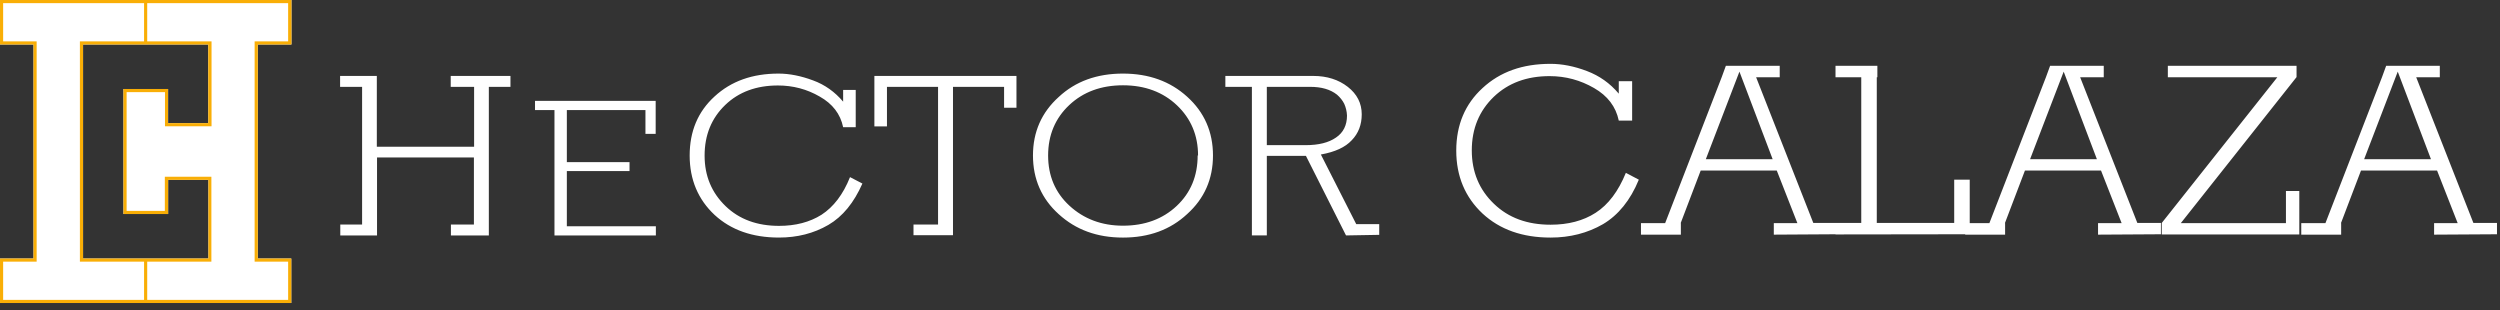 <svg height="32" viewBox="0 0 258 32" width="258" xmlns="http://www.w3.org/2000/svg"><rect x="0" y="0" width="258" height="32" fill="#333333" stroke="none"/><g fill="none"><path d="m30.077 4.592v-4.592h-3.457-5.113-6.476-6.46-5.113-3.457v4.592h3.457v22.087h-3.457v4.592h3.457 5.113 6.46 6.46 5.113 3.457v-4.592h-3.457v-22.087zm-8.57 8.117h-4.155v-3.525h-4.61v3.525 5.853 3.525h4.61v-3.525h4.155v8.117h-6.476-6.46v-8.117-5.853-8.117h6.46 6.46v8.117z" fill="#fff"/><path d="m30.077 4.592v-4.592h-3.457-5.113-6.476-6.46-5.113-3.457v4.592h3.457v22.087h-3.457v4.592h3.457 5.113 6.46 6.46 5.113 3.457v-4.592h-3.457v-22.087zm-17.335 4.592v3.525 5.853 3.525h4.61v-3.525h4.155v8.117h-6.476-6.46v-8.117-5.853-8.117h6.46 6.46v8.117h-4.155v-3.525zm-4.172 21.763h-5.113-3.133v-3.945h3.133.325v-.323-22.087-.323h-.325-3.133v-3.945h3.133 5.113 6.298v3.945h-6.298-.325v.323 8.117 5.853 8.117.323h.325 6.298v3.945zm18.033-3.945h3.133v3.945h-3.133-5.113-6.298v-3.945h6.298.325v-.323-8.117-.323h-.325-4.155-.325v.323 3.201h-3.944v-3.201-5.853-3.201h3.96v3.201.323h.325 4.155.325v-.323-8.117-.323h-.325-6.314v-3.945h6.298 5.113 3.133v3.945h-3.133-.325v.323 22.087.323z" fill="#f9ae06"/><path d="m80.34 7.594c1.136 0 2.332.241 3.569.704 1.217.443 2.251 1.187 3.103 2.193v-1.207h1.298v3.843h-1.298c-.284-1.368-1.095-2.415-2.413-3.159-1.318-.765-2.758-1.147-4.32-1.147-2.211 0-4.036.664-5.435 2.012-1.42 1.368-2.129 3.099-2.129 5.232 0 2.093.73 3.823 2.17 5.212 1.42 1.368 3.265 2.032 5.516 2.032 1.704 0 3.164-.382 4.38-1.147 1.237-.805 2.231-2.093 2.941-3.884l1.278.664c-.872 1.972-2.028 3.401-3.508 4.266-1.521.885-3.225 1.308-5.111 1.308-2.738 0-4.948-.785-6.632-2.334-1.704-1.59-2.576-3.642-2.576-6.137s.852-4.528 2.576-6.097c1.704-1.57 3.894-2.354 6.591-2.354zm35.551 0c2.677 0 4.887.805 6.632 2.395 1.764 1.59 2.657 3.622 2.657 6.057s-.892 4.447-2.657 6.037c-1.744 1.63-3.955 2.435-6.632 2.435s-4.867-.805-6.632-2.415c-1.764-1.59-2.657-3.622-2.657-6.057s.892-4.447 2.657-6.037c1.724-1.61 3.934-2.415 6.632-2.415zm44.109-1.006c1.197 0 2.454.241 3.772.745 1.278.483 2.373 1.248 3.285 2.334v-1.288h1.379v4.065h-1.379c-.304-1.449-1.156-2.556-2.555-3.361-1.399-.805-2.92-1.227-4.583-1.227-2.352 0-4.259.704-5.76 2.133-1.501 1.449-2.271 3.28-2.271 5.534 0 2.214.771 4.065 2.292 5.514 1.501 1.449 3.448 2.153 5.841 2.153 1.805 0 3.366-.402 4.644-1.227 1.318-.845 2.352-2.234 3.123-4.125l1.338.704c-.872 2.133-2.129 3.662-3.691 4.588-1.602.926-3.407 1.388-5.415 1.388-2.9 0-5.232-.825-7.017-2.475-1.805-1.69-2.718-3.864-2.718-6.5 0-2.656.913-4.809 2.718-6.459 1.805-1.67 4.117-2.495 6.997-2.495zm-24.478 1.248c1.42 0 2.616.382 3.569 1.127.953.745 1.44 1.69 1.44 2.837 0 1.067-.345 1.972-1.034 2.676-.669.724-1.724 1.207-3.184 1.469l3.65 7.184h2.373v1.107l-3.427.06-4.137-8.21h-4.036v8.21h-1.541v-15.334h-2.738v-1.127zm-67.857 2.576v3.401h-1.055v-2.455h-8.112v5.373h6.469v.926h-6.469v5.695h9.187v.946h-10.464v-12.939h-2.008v-.946zm-28.777-2.576v7.305h10.039v-6.178h-2.413v-1.127h6.165v1.127h-2.231v15.334h-3.914v-1.127h2.373v-6.922h-9.998v8.049h-3.792v-1.127h2.251v-14.207h-2.271v-1.127zm66.011 0v3.28h-1.278v-2.153h-5.273v15.313h-4.076v-1.107h2.535v-14.207h-5.273v4.085h-1.298v-5.212zm78.768-1.046v1.187h-2.434l5.901 15.032h4.948v-15.032h-2.657v-1.187h4.32v1.187h-.061v15.032h7.99v-4.467h1.602l-0 4.487 2.028 0 5.841-15.072.426-1.167h5.536v1.187h-2.434l5.901 15.032h2.434v1.167l-6.49.04v-1.187h2.434l-2.129-5.433h-7.848l-2.069 5.433h.02v1.187h-4.117l-.001-.04-13.384.019-.001-.019-6.367.04v-1.187h2.434l-2.129-5.433h-7.848l-2.069 5.433h.02v1.187h-4.117v-1.187h2.494l5.841-15.072.426-1.167zm68.121 0v1.187h-2.434l5.901 15.032h2.434v1.167l-6.49.04v-1.187h2.434l-2.129-5.433h-7.848l-2.069 5.433h.02v1.187h-4.117v-1.187h2.494l5.841-15.072.426-1.167zm-14.784 0v1.167l-11.945 15.072h10.85v-3.32h1.379v4.487h-14.196v-1.187l11.925-15.032h-11.296v-1.187zm-121.112 2.012c-2.251 0-4.097.684-5.536 2.032-1.46 1.368-2.19 3.119-2.19 5.212 0 2.093.73 3.823 2.19 5.172 1.48 1.368 3.326 2.073 5.536 2.073 2.251 0 4.097-.684 5.536-2.032 1.46-1.368 2.17-3.119 2.17-5.212h.041c0-2.073-.73-3.803-2.17-5.172-1.44-1.368-3.306-2.073-5.577-2.073zm97.08-1.409-3.468 9.035h6.895zm-33.462 0-3.468 9.035h6.895zm67.938 0-3.468 9.035h6.895zm-112.23 1.57h-4.482v6.017h3.995c1.359 0 2.393-.262 3.143-.785.75-.503 1.136-1.268 1.136-2.274-.02-.443-.122-.845-.284-1.207-.183-.362-.426-.664-.75-.946-.69-.543-1.602-.805-2.758-.805z" fill="#fff"/></g></svg>